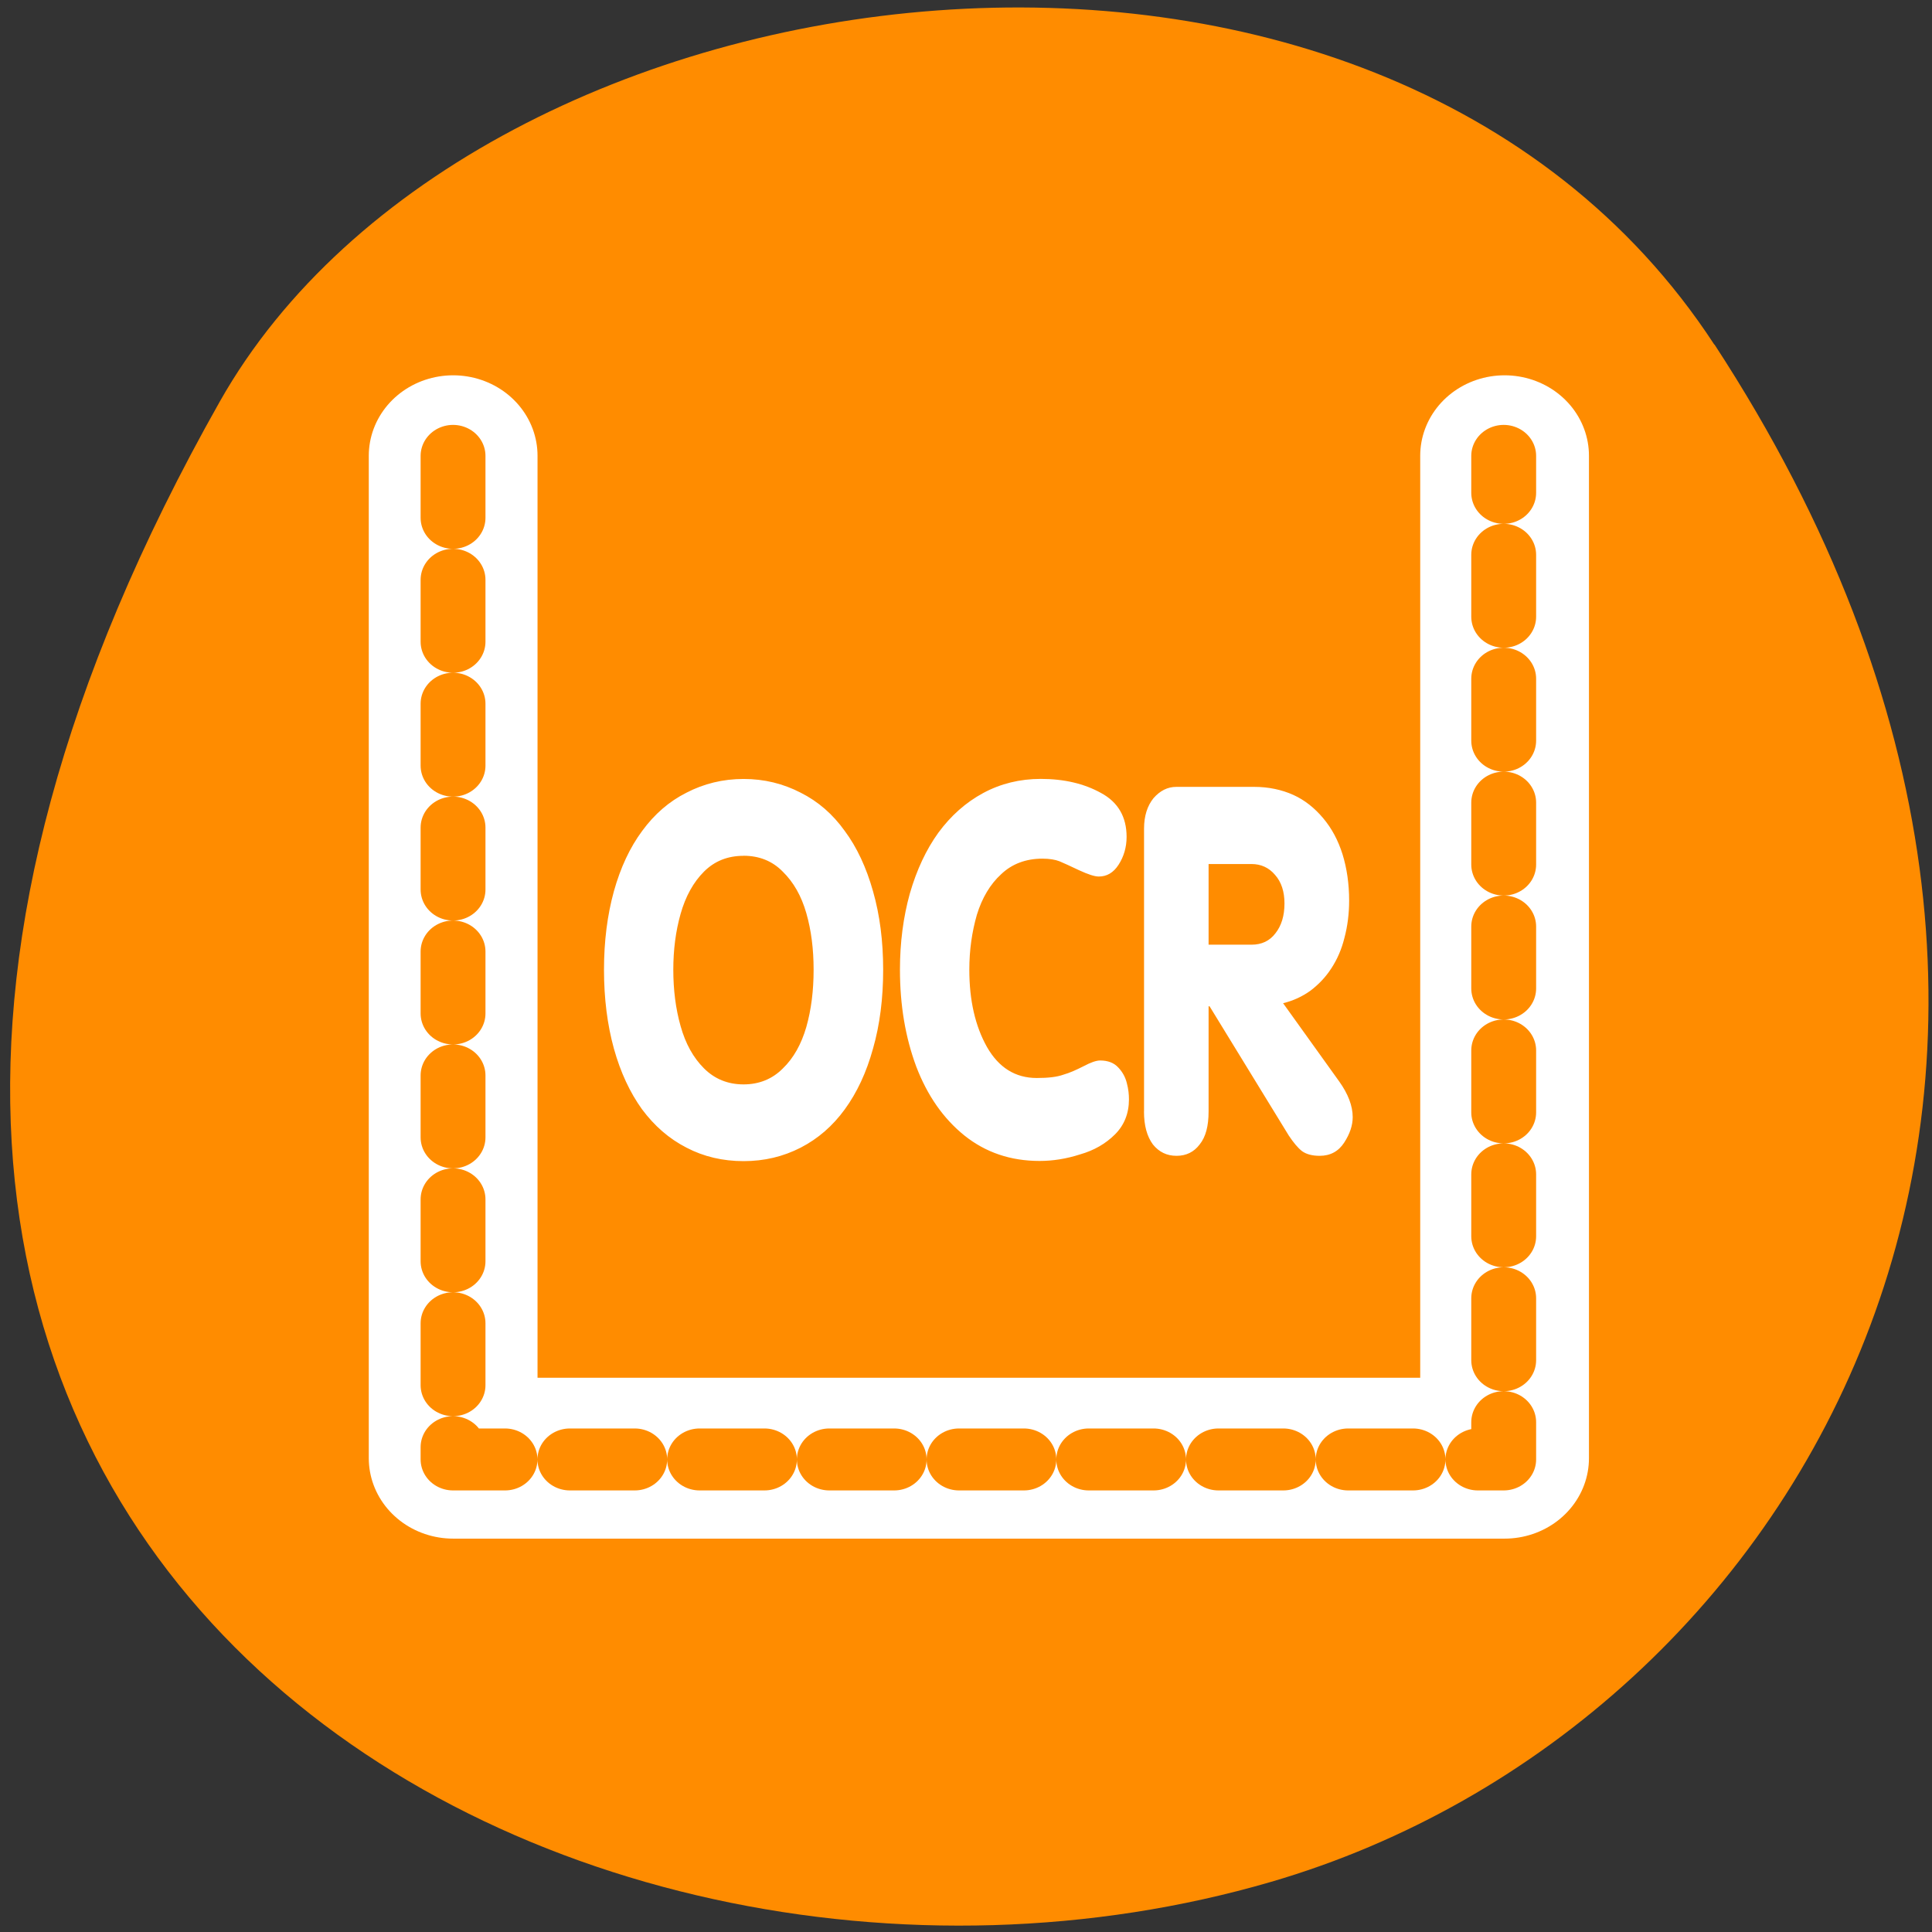 <svg xmlns="http://www.w3.org/2000/svg" viewBox="0 0 32 32"><rect x="0" y="0" width="32" height="32" fill="#333333" stroke="none"/><g style="fill:#fff"><path d="m 21.164 11.418 c 0 1.531 -1.242 2.777 -2.777 2.777 c -1.531 0 -2.777 -1.246 -2.777 -2.777 c 0 -1.535 1.246 -2.777 2.777 -2.777 c 1.535 0 2.777 1.242 2.777 2.777"/><path d="m 21.496 21.176 c 0 1.531 -1.242 2.773 -2.777 2.773 c -1.535 0 -2.777 -1.242 -2.777 -2.773 c 0 -1.535 1.242 -2.781 2.777 -2.781 c 1.535 0 2.777 1.246 2.777 2.781"/><path d="m 10.844 15.84 c 0 1.531 -1.246 2.773 -2.777 2.773 c -1.535 0 -2.777 -1.242 -2.777 -2.773 c 0 -1.539 1.242 -2.781 2.777 -2.781 c 1.531 0 2.777 1.246 2.777 2.781"/></g><path d="m 28.398 5.707 c 7.816 11.969 1.508 22.875 -7.34 25.461 c -11.906 3.477 -28.07 -5.664 -17.418 -24.516 c 4.23 -7.488 19.188 -9.473 24.754 -0.945" style="fill:#ff8c00"/><path d="m 12.316 12.902 c 0.344 0 0.656 0.078 0.945 0.227 c 0.289 0.145 0.531 0.355 0.73 0.633 c 0.203 0.273 0.359 0.609 0.469 1 c 0.113 0.395 0.168 0.828 0.168 1.301 c 0 0.473 -0.055 0.91 -0.168 1.305 c -0.109 0.395 -0.266 0.73 -0.469 1.008 c -0.199 0.273 -0.441 0.484 -0.73 0.633 c -0.289 0.148 -0.602 0.223 -0.945 0.223 c -0.344 0 -0.66 -0.074 -0.945 -0.223 c -0.289 -0.148 -0.531 -0.359 -0.738 -0.637 c -0.199 -0.277 -0.355 -0.609 -0.465 -1.004 c -0.109 -0.395 -0.164 -0.832 -0.164 -1.305 c 0 -0.473 0.055 -0.906 0.164 -1.301 c 0.109 -0.391 0.266 -0.727 0.469 -1 c 0.203 -0.277 0.445 -0.488 0.734 -0.633 c 0.285 -0.148 0.602 -0.227 0.945 -0.227 m 0 1.273 c -0.262 0 -0.48 0.086 -0.656 0.262 c -0.176 0.176 -0.305 0.41 -0.387 0.699 c -0.082 0.289 -0.121 0.598 -0.121 0.926 c 0 0.332 0.039 0.645 0.121 0.934 c 0.082 0.293 0.211 0.523 0.387 0.699 c 0.176 0.176 0.395 0.266 0.656 0.266 c 0.258 0 0.477 -0.09 0.648 -0.262 c 0.18 -0.172 0.309 -0.406 0.391 -0.688 c 0.082 -0.289 0.121 -0.605 0.121 -0.949 c 0 -0.34 -0.039 -0.652 -0.121 -0.938 c -0.082 -0.285 -0.211 -0.512 -0.391 -0.688 c -0.172 -0.176 -0.391 -0.262 -0.648 -0.262 m 2.59 1.887 c 0 -0.449 0.055 -0.871 0.164 -1.262 c 0.113 -0.391 0.27 -0.727 0.473 -1.008 c 0.207 -0.281 0.453 -0.5 0.742 -0.656 c 0.289 -0.156 0.609 -0.234 0.953 -0.234 c 0.387 0 0.719 0.078 1 0.234 c 0.281 0.152 0.422 0.395 0.422 0.727 c 0 0.172 -0.047 0.328 -0.133 0.461 c -0.086 0.133 -0.195 0.195 -0.328 0.195 c -0.07 0 -0.176 -0.035 -0.328 -0.105 c -0.148 -0.07 -0.258 -0.121 -0.324 -0.148 c -0.07 -0.027 -0.164 -0.043 -0.281 -0.043 c -0.273 0 -0.504 0.086 -0.684 0.258 c -0.18 0.164 -0.316 0.391 -0.402 0.672 c -0.082 0.285 -0.125 0.586 -0.125 0.91 c 0 0.508 0.098 0.934 0.293 1.281 c 0.195 0.34 0.469 0.512 0.824 0.512 c 0.188 0 0.332 -0.016 0.441 -0.055 c 0.109 -0.031 0.219 -0.082 0.336 -0.141 c 0.117 -0.062 0.207 -0.094 0.273 -0.094 c 0.129 0 0.23 0.039 0.301 0.117 c 0.07 0.074 0.117 0.16 0.141 0.258 c 0.027 0.102 0.035 0.188 0.035 0.27 c 0 0.23 -0.078 0.426 -0.23 0.578 c -0.156 0.156 -0.348 0.266 -0.578 0.332 c -0.23 0.074 -0.453 0.109 -0.672 0.109 c -0.48 0 -0.895 -0.141 -1.246 -0.422 c -0.348 -0.281 -0.613 -0.66 -0.797 -1.141 c -0.18 -0.484 -0.27 -1.016 -0.27 -1.605 m 4.043 2.348 v -4.684 c 0 -0.211 0.055 -0.379 0.156 -0.504 c 0.109 -0.125 0.234 -0.188 0.379 -0.188 h 1.289 c 0.238 0 0.457 0.047 0.648 0.133 c 0.191 0.086 0.355 0.219 0.496 0.387 c 0.141 0.168 0.246 0.363 0.32 0.598 c 0.07 0.227 0.109 0.484 0.109 0.766 c 0 0.219 -0.027 0.426 -0.078 0.617 c -0.047 0.191 -0.121 0.359 -0.219 0.508 c -0.094 0.145 -0.211 0.266 -0.344 0.367 c -0.137 0.098 -0.289 0.168 -0.453 0.207 l 0.93 1.297 c 0.148 0.207 0.223 0.406 0.223 0.59 c 0 0.137 -0.047 0.277 -0.141 0.422 c -0.094 0.145 -0.23 0.219 -0.406 0.219 c -0.125 0 -0.223 -0.027 -0.293 -0.078 c -0.07 -0.055 -0.141 -0.141 -0.219 -0.258 l -1.312 -2.141 h -0.016 v 1.742 c 0 0.242 -0.047 0.422 -0.148 0.547 c -0.094 0.125 -0.223 0.188 -0.383 0.188 c -0.16 0 -0.289 -0.062 -0.391 -0.188 c -0.098 -0.133 -0.148 -0.312 -0.148 -0.547 m 1.07 -4.098 v 1.336 h 0.711 c 0.168 0 0.301 -0.062 0.398 -0.191 c 0.098 -0.125 0.148 -0.289 0.148 -0.492 c 0 -0.195 -0.051 -0.355 -0.156 -0.473 c -0.102 -0.121 -0.234 -0.18 -0.391 -0.18 h -0.711" style="fill:#fff"/><g style="fill:none;stroke-linecap:round;stroke-linejoin:round"><path d="m 4.685 4.688 v 50.62 h 50.625 v -50.62" transform="matrix(0.344 0 0 0.328 5.894 6.011)" style="stroke:#fff;stroke-width:8.125"/><path d="m 2.159 2.24 v 55.593 h 55.598 v -55.593" transform="matrix(0.313 0 0 0.299 6.828 6.881)" style="stroke-dasharray:3.432 3.432;stroke:#ff8c00;stroke-width:3.432"/></g></svg>